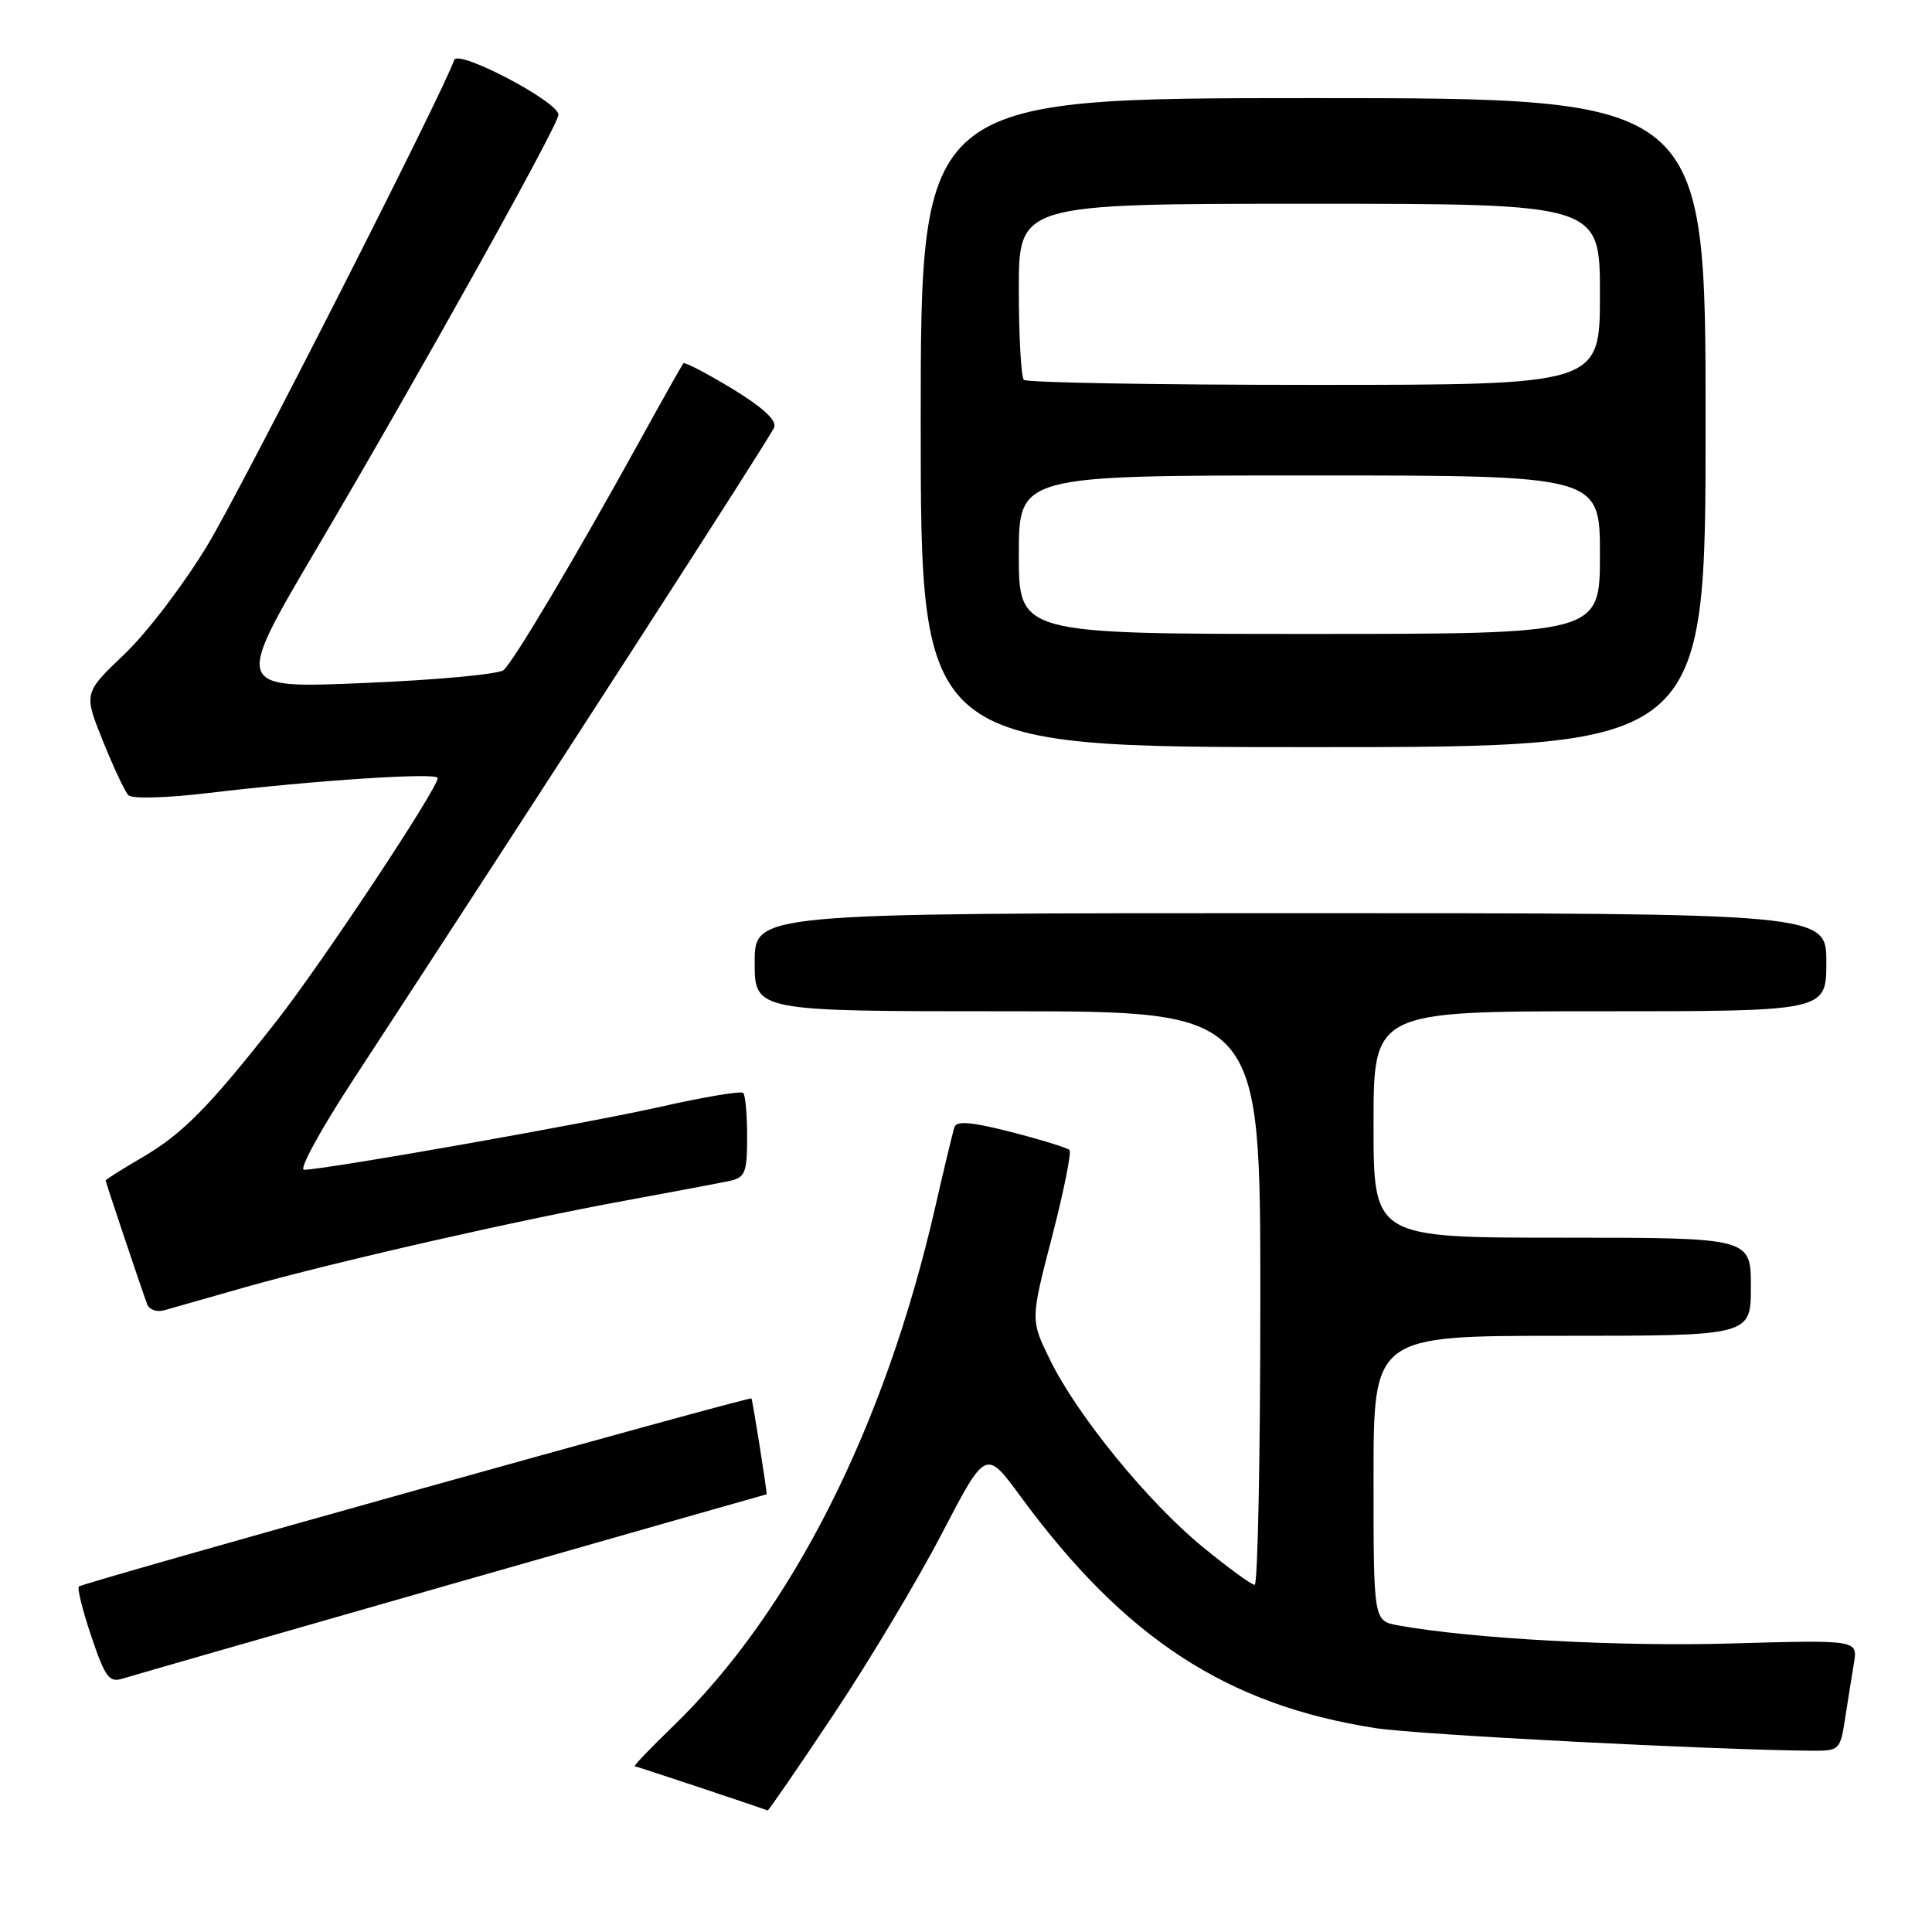 <?xml version="1.0" encoding="UTF-8" standalone="no"?>
<!DOCTYPE svg PUBLIC "-//W3C//DTD SVG 1.1//EN" "http://www.w3.org/Graphics/SVG/1.1/DTD/svg11.dtd" >
<svg xmlns="http://www.w3.org/2000/svg" xmlns:xlink="http://www.w3.org/1999/xlink" version="1.1" viewBox="0 0 256 256">
 <g >
 <path fill="currentColor"
d=" M 110.48 227.14 C 115.19 220.07 121.65 209.28 124.83 203.15 C 130.63 192.02 130.63 192.02 135.23 198.29 C 149.04 217.09 162.56 225.92 182.23 228.98 C 187.82 229.86 227.24 231.89 240.16 231.98 C 243.71 232.00 243.85 231.86 244.48 227.75 C 244.84 225.41 245.37 222.10 245.65 220.40 C 246.17 217.29 246.17 217.29 229.33 217.77 C 214.50 218.20 195.04 217.14 185.25 215.37 C 182.00 214.78 182.00 214.78 182.00 195.89 C 182.00 177.00 182.00 177.00 207.00 177.00 C 232.00 177.00 232.00 177.00 232.00 170.50 C 232.00 164.00 232.00 164.00 207.00 164.00 C 182.00 164.00 182.00 164.00 182.00 149.00 C 182.00 134.00 182.00 134.00 212.00 134.00 C 242.00 134.00 242.00 134.00 242.00 127.50 C 242.00 121.00 242.00 121.00 171.00 121.00 C 100.00 121.00 100.00 121.00 100.00 127.50 C 100.00 134.00 100.00 134.00 133.50 134.00 C 167.00 134.00 167.00 134.00 167.00 172.00 C 167.00 192.90 166.66 210.00 166.25 210.00 C 165.83 210.00 162.75 207.75 159.39 205.00 C 152.13 199.06 142.75 187.57 139.14 180.20 C 136.54 174.90 136.54 174.90 139.39 163.91 C 140.96 157.86 142.00 152.67 141.71 152.38 C 141.42 152.09 137.96 151.02 134.03 150.01 C 128.81 148.67 126.77 148.48 126.48 149.33 C 126.26 149.98 125.10 154.78 123.91 160.00 C 117.26 189.07 104.88 213.56 89.17 228.75 C 86.18 231.64 83.90 234.02 84.12 234.04 C 84.45 234.08 101.16 239.64 101.71 239.90 C 101.82 239.96 105.77 234.21 110.48 227.14 Z  M 59.87 209.89 C 82.77 203.35 101.53 198.00 101.58 198.00 C 101.70 198.00 99.73 185.53 99.57 185.30 C 99.37 185.00 10.95 209.72 10.45 210.22 C 10.21 210.46 10.96 213.45 12.11 216.86 C 13.93 222.25 14.47 222.98 16.23 222.43 C 17.34 222.08 36.98 216.44 59.87 209.89 Z  M 32.50 170.56 C 44.35 167.21 68.63 161.68 83.00 159.06 C 89.33 157.90 95.51 156.73 96.75 156.46 C 98.74 156.02 99.00 155.34 99.00 150.65 C 99.00 147.72 98.77 145.10 98.48 144.82 C 98.20 144.53 93.25 145.36 87.49 146.66 C 77.58 148.89 43.00 155.00 40.28 155.00 C 39.58 155.00 42.47 149.71 46.69 143.25 C 72.96 103.04 102.12 57.85 102.58 56.64 C 102.95 55.70 101.09 53.99 97.01 51.50 C 93.64 49.46 90.74 47.95 90.56 48.14 C 90.38 48.34 87.88 52.77 85.00 58.00 C 76.35 73.69 68.00 87.76 66.71 88.80 C 66.04 89.34 57.75 90.11 48.27 90.50 C 31.04 91.23 31.04 91.23 41.86 72.86 C 55.59 49.58 74.00 16.56 74.00 15.20 C 74.00 13.48 60.67 6.48 60.18 7.95 C 58.82 12.05 32.22 64.36 27.54 72.16 C 24.45 77.30 19.49 83.83 16.50 86.67 C 11.08 91.84 11.08 91.84 13.63 98.17 C 15.03 101.65 16.55 104.89 17.01 105.37 C 17.48 105.87 22.09 105.74 27.67 105.07 C 41.72 103.40 58.00 102.33 58.00 103.09 C 58.00 104.50 42.57 127.76 36.57 135.39 C 27.61 146.79 24.19 150.25 18.75 153.42 C 16.14 154.94 14.00 156.29 14.00 156.42 C 14.00 156.66 18.64 170.48 19.50 172.82 C 19.77 173.54 20.78 173.90 21.75 173.62 C 22.71 173.34 27.55 171.96 32.50 170.56 Z  M 226.00 56.00 C 226.00 13.00 226.00 13.00 174.00 13.00 C 122.00 13.00 122.00 13.00 122.00 56.00 C 122.00 99.00 122.00 99.00 174.00 99.00 C 226.00 99.00 226.00 99.00 226.00 56.00 Z  M 135.00 73.50 C 135.00 63.00 135.00 63.00 173.50 63.00 C 212.00 63.00 212.00 63.00 212.00 73.50 C 212.00 84.00 212.00 84.00 173.50 84.00 C 135.00 84.00 135.00 84.00 135.00 73.50 Z  M 135.67 50.33 C 135.30 49.97 135.00 44.57 135.00 38.33 C 135.00 27.00 135.00 27.00 173.50 27.00 C 212.00 27.00 212.00 27.00 212.00 39.00 C 212.00 51.00 212.00 51.00 174.17 51.00 C 153.36 51.00 136.03 50.70 135.67 50.33 Z "/>
</g>
</svg>